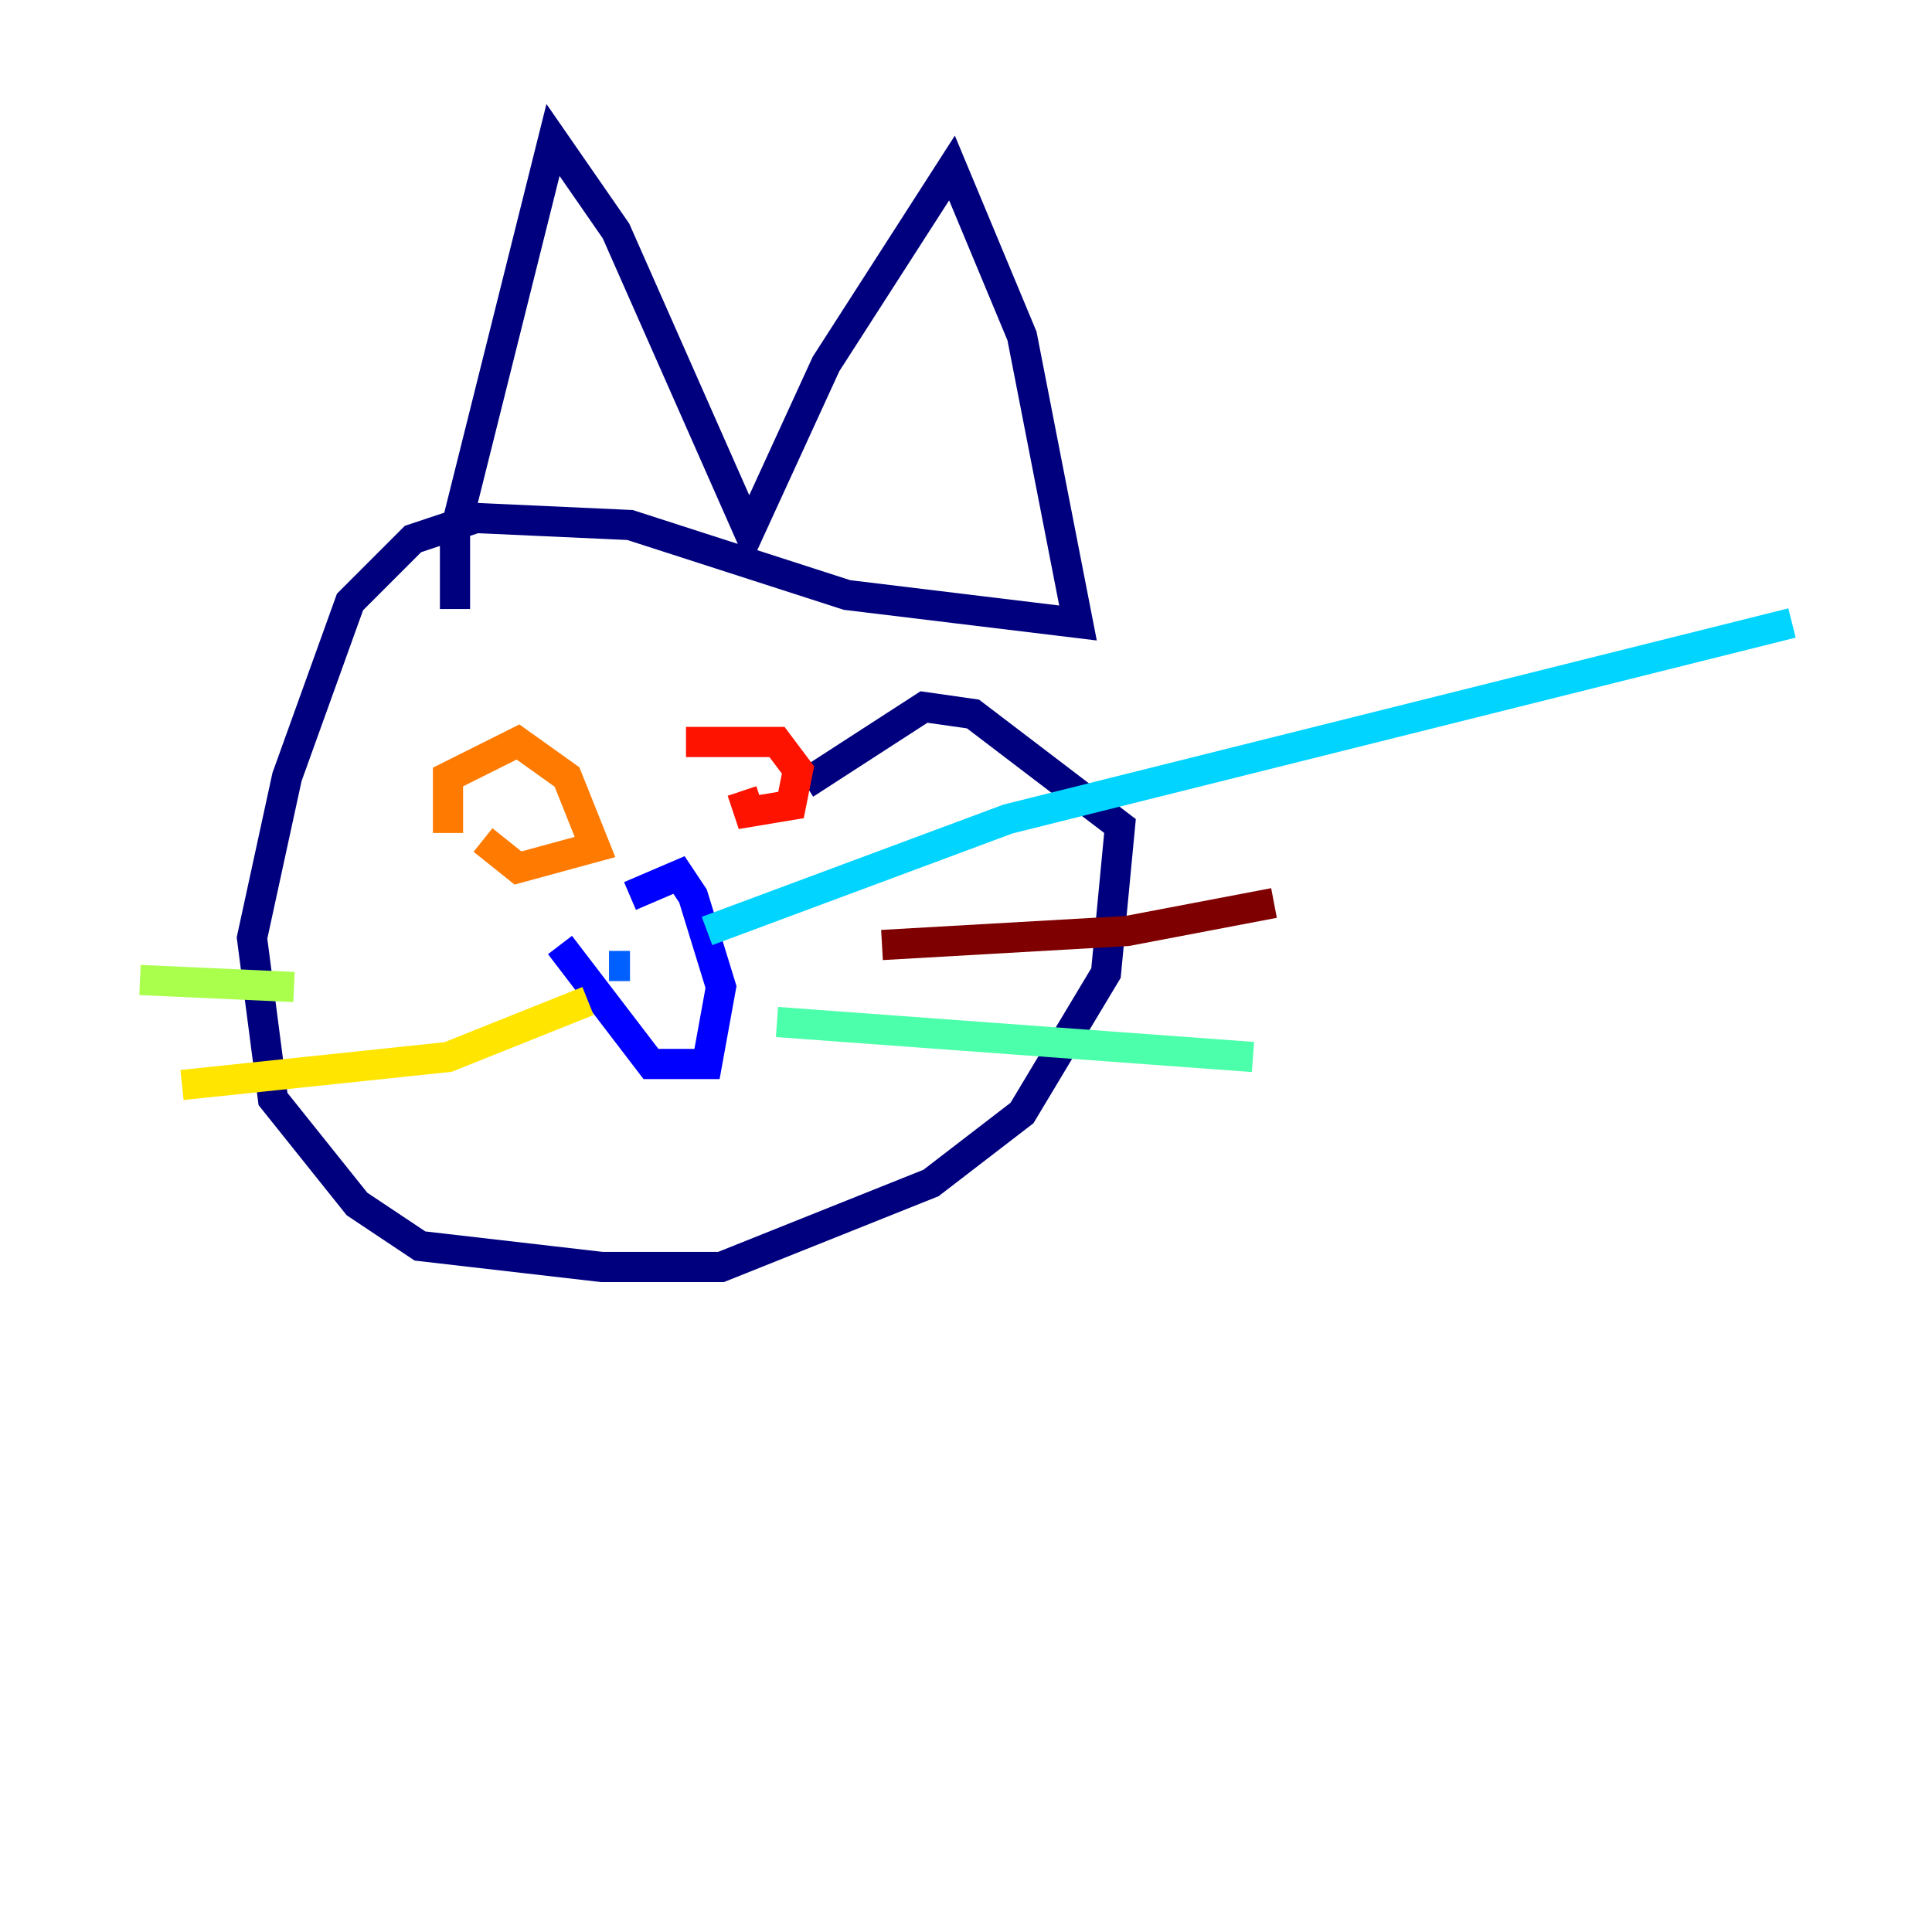 <?xml version="1.0" encoding="utf-8" ?>
<svg baseProfile="tiny" height="128" version="1.2" viewBox="0,0,128,128" width="128" xmlns="http://www.w3.org/2000/svg" xmlns:ev="http://www.w3.org/2001/xml-events" xmlns:xlink="http://www.w3.org/1999/xlink"><defs /><polyline fill="none" points="30.145,40.348 30.145,35.246 36.638,9.275 40.812,15.304 49.623,35.246 54.725,24.116 63.072,11.13 67.71,22.261 71.42,41.275 56.116,39.42 41.739,34.783 31.536,34.319 27.362,35.71 23.188,39.884 19.015,51.478 16.696,62.145 18.087,72.812 23.652,79.768 27.826,82.551 39.884,83.942 47.768,83.942 61.681,78.377 67.71,73.739 73.275,64.464 74.203,54.725 64.464,47.304 61.217,46.841 53.333,51.942" stroke="#00007f" stroke-width="2" /><polyline fill="none" points="41.739,59.362 44.986,57.971 45.913,59.362 47.768,65.391 46.841,70.493 43.13,70.493 37.101,62.609" stroke="#0000fe" stroke-width="2" /><polyline fill="none" points="40.348,64.0 41.739,64.0" stroke="#0060ff" stroke-width="2" /><polyline fill="none" points="46.841,61.681 66.783,54.261 118.725,41.275" stroke="#00d4ff" stroke-width="2" /><polyline fill="none" points="51.478,67.71 83.014,70.029" stroke="#4cffaa" stroke-width="2" /><polyline fill="none" points="19.478,65.391 9.275,64.927" stroke="#aaff4c" stroke-width="2" /><polyline fill="none" points="38.956,66.319 29.681,70.029 12.058,71.884" stroke="#ffe500" stroke-width="2" /><polyline fill="none" points="29.681,55.188 29.681,51.478 34.319,49.159 37.565,51.478 39.42,56.116 34.319,57.507 32.0,55.652" stroke="#ff7a00" stroke-width="2" /><polyline fill="none" points="49.159,52.406 49.623,53.797 52.406,53.333 52.87,51.014 51.478,49.159 45.449,49.159" stroke="#fe1200" stroke-width="2" /><polyline fill="none" points="58.435,62.609 74.667,61.681 84.406,59.826" stroke="#7f0000" stroke-width="2" /></svg>